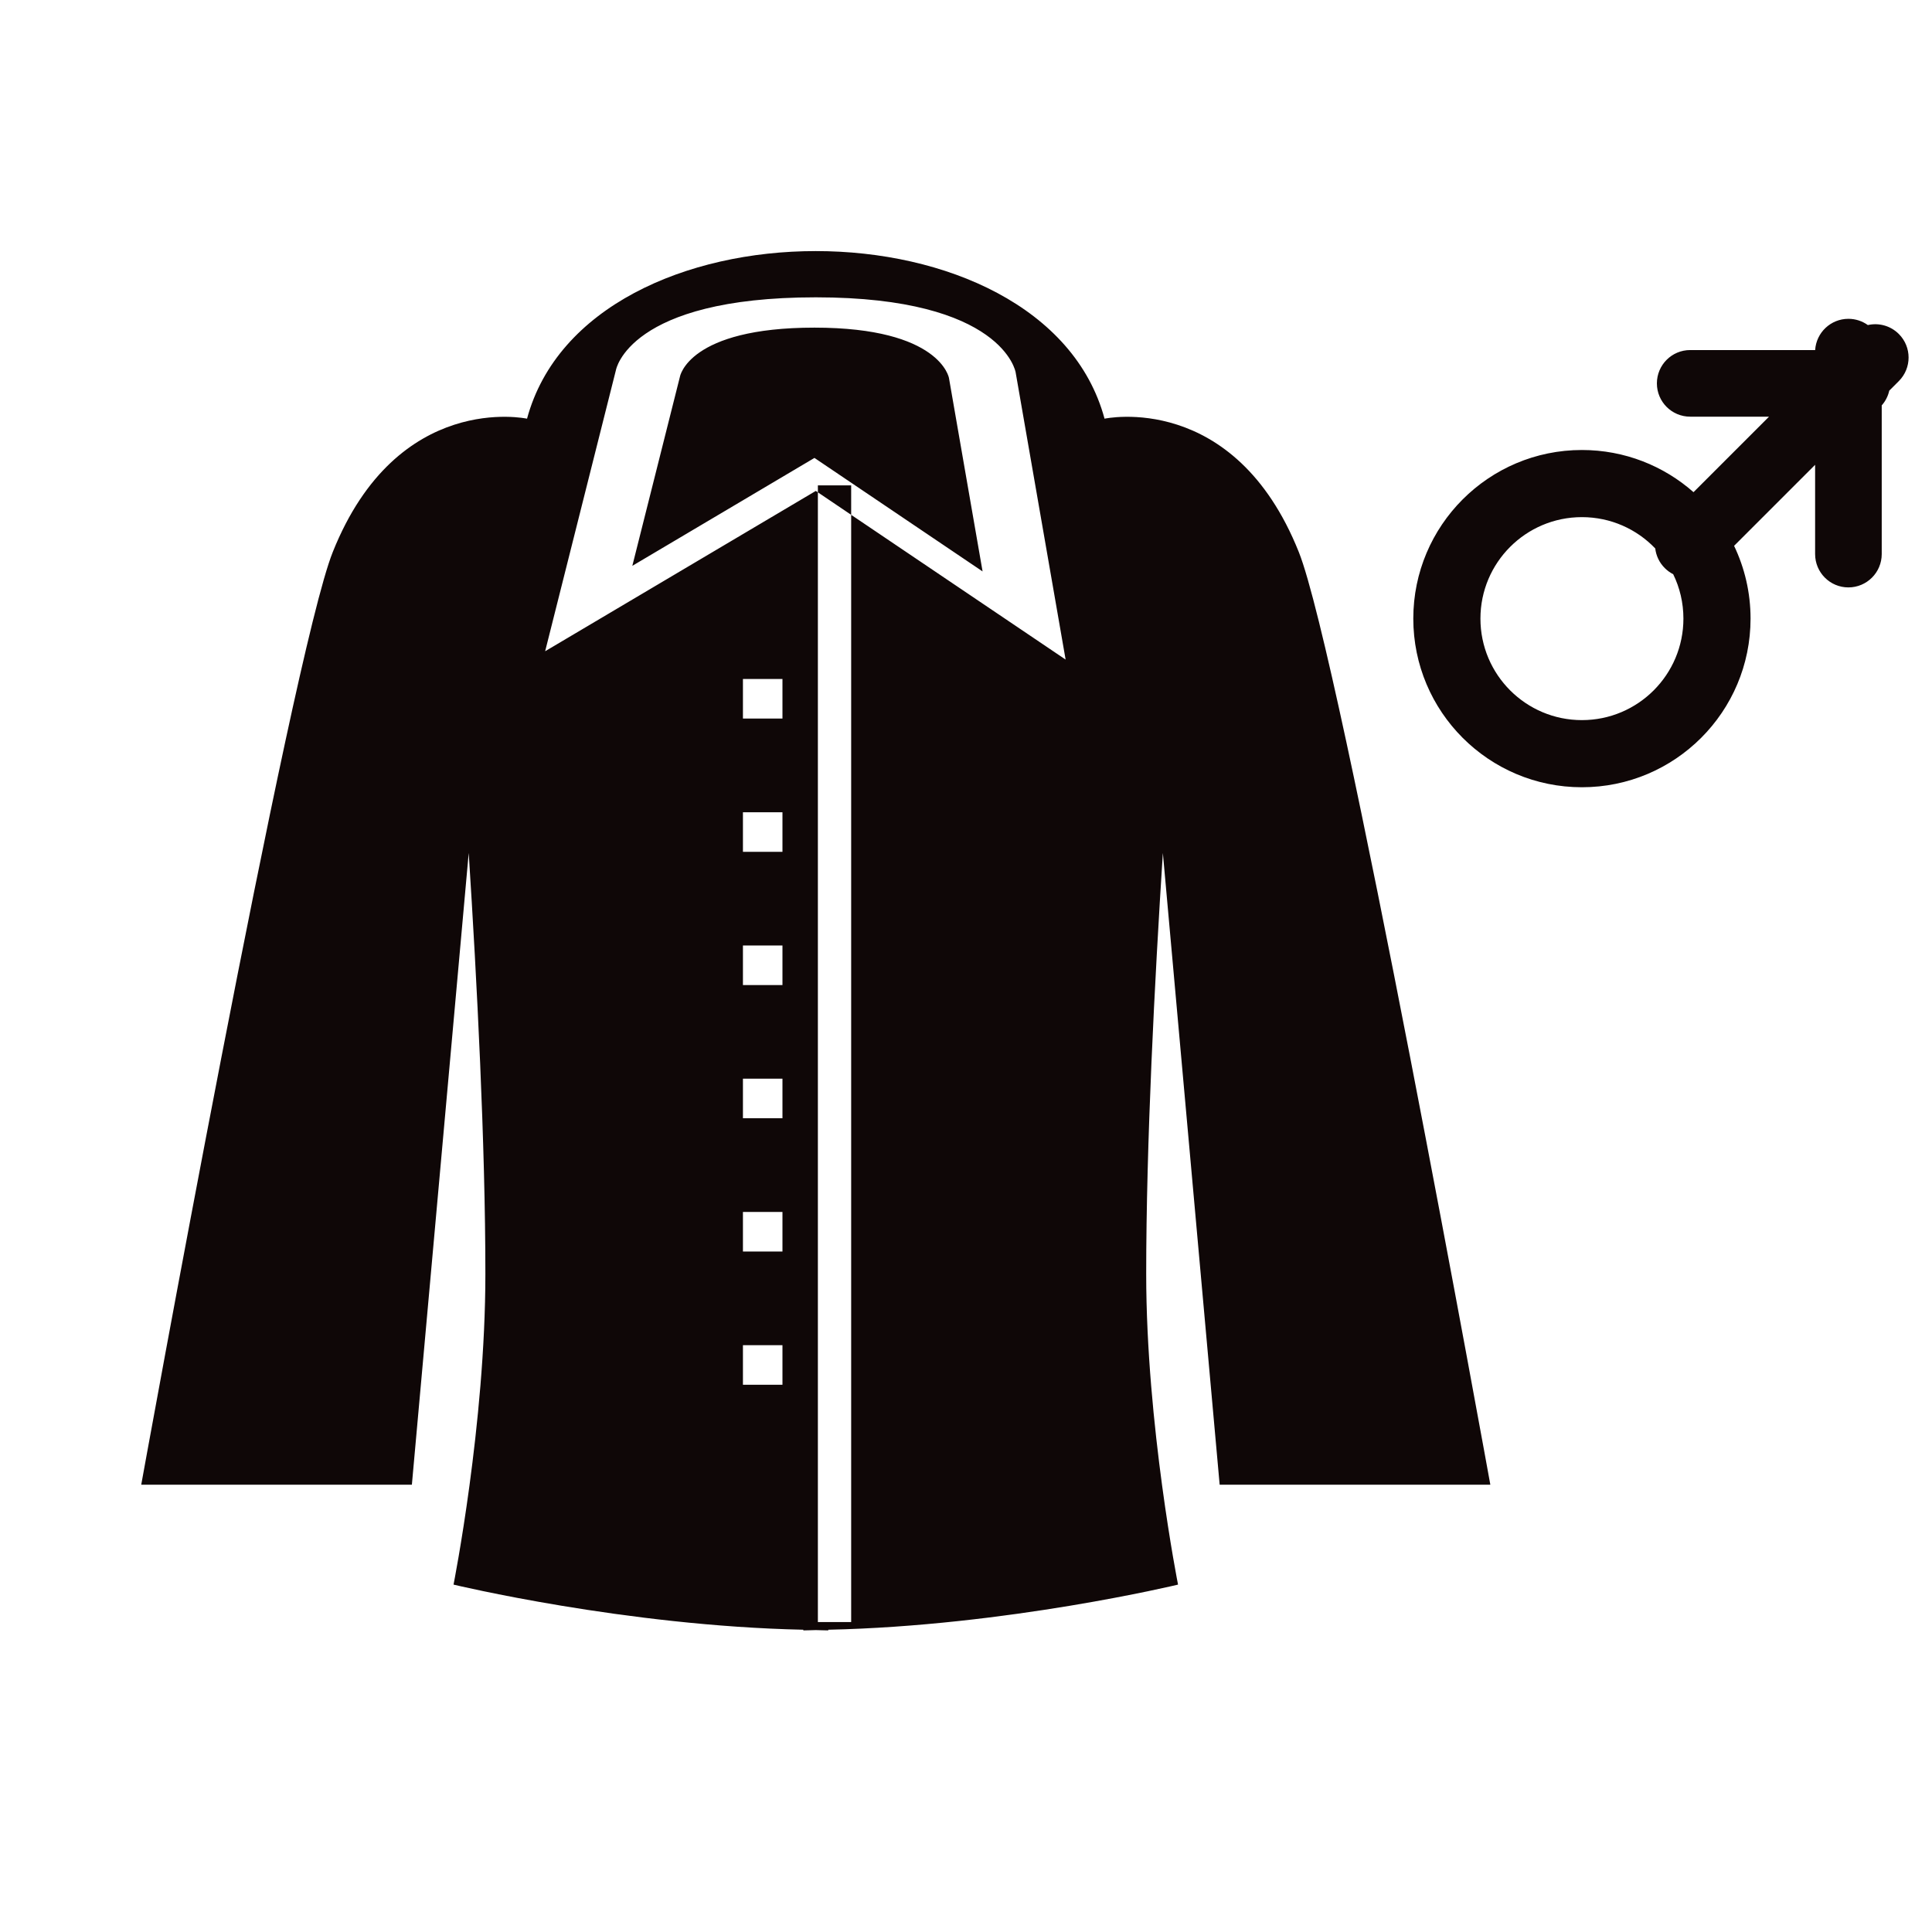 <?xml version="1.0" encoding="UTF-8"?>
<!-- Generated by Pixelmator Pro 3.6.18 -->
<svg width="48" height="48" viewBox="0 0 48 48" xmlns="http://www.w3.org/2000/svg">
    <g id="New">
        <path id="Male-shirt" fill="#0f0707" fill-rule="evenodd" stroke="none" d="M 27.442 10.402 C 27.442 10.402 30.663 9.702 32.268 13.714 C 33.302 16.3 37.027 36.887 37.027 36.887 L 30.302 36.887 L 28.891 21.192 C 28.687 24.369 28.477 28.422 28.477 31.651 C 28.477 35.386 29.268 39.369 29.268 39.369 C 29.268 39.369 25.001 40.397 20.577 40.49 L 20.578 40.507 C 20.474 40.507 20.372 40.5 20.268 40.499 C 20.164 40.5 20.062 40.507 19.958 40.507 L 19.959 40.49 C 15.535 40.397 11.268 39.369 11.268 39.369 C 11.268 39.369 12.059 35.386 12.059 31.651 C 12.059 28.422 11.849 24.369 11.645 21.192 L 10.233 36.887 L 3.509 36.887 C 3.509 36.887 7.233 16.3 8.268 13.714 C 9.873 9.702 13.094 10.402 13.094 10.402 C 14.593 4.85 25.943 4.85 27.442 10.402 Z M 20.32 12.232 L 20.32 40.3 L 21.147 40.3 L 21.147 12.791 L 20.32 12.232 Z M 20.32 12.232 L 20.32 12.059 L 21.147 12.059 L 21.147 12.791 L 26.475 16.387 L 25.233 9.249 C 25.233 9.249 24.923 7.387 20.268 7.387 C 15.613 7.387 15.302 9.197 15.302 9.197 L 13.544 16.18 L 20.268 12.197 L 20.32 12.232 Z M 19.44 33.421 L 18.458 33.421 L 18.458 34.404 L 19.44 34.404 L 19.44 33.421 Z M 18.458 30.111 L 19.44 30.111 L 19.44 31.094 L 18.458 31.094 L 18.458 30.111 Z M 19.44 26.8 L 18.458 26.8 L 18.458 27.783 L 19.44 27.783 L 19.44 26.8 Z M 18.458 23.49 L 19.44 23.49 L 19.44 24.473 L 18.458 24.473 L 18.458 23.49 Z M 19.44 20.18 L 18.458 20.18 L 18.458 21.163 L 19.44 21.163 L 19.44 20.18 Z M 42.075 12.228 C 41.336 11.576 40.366 11.18 39.302 11.18 C 36.989 11.18 35.113 13.056 35.113 15.369 C 35.113 17.683 36.989 19.559 39.302 19.559 C 41.616 19.559 43.492 17.683 43.492 15.369 C 43.492 14.722 43.345 14.109 43.083 13.561 L 45.096 11.548 L 45.096 13.766 C 45.096 14.223 45.466 14.594 45.923 14.594 C 46.38 14.594 46.751 14.223 46.751 13.766 L 46.751 10.072 C 46.841 9.97 46.907 9.845 46.938 9.706 L 47.176 9.468 C 47.499 9.145 47.499 8.621 47.176 8.298 C 46.967 8.089 46.674 8.015 46.406 8.076 C 46.27 7.979 46.103 7.921 45.923 7.921 C 45.483 7.921 45.124 8.264 45.097 8.697 L 41.992 8.697 C 41.535 8.697 41.165 9.068 41.165 9.525 C 41.165 9.982 41.535 10.352 41.992 10.352 L 43.951 10.352 L 42.075 12.228 Z M 41.124 13.626 C 40.665 13.146 40.018 12.848 39.302 12.848 C 37.91 12.848 36.781 13.977 36.781 15.369 C 36.781 16.762 37.91 17.891 39.302 17.891 C 40.695 17.891 41.824 16.762 41.824 15.369 C 41.824 14.974 41.733 14.599 41.57 14.266 C 41.495 14.228 41.424 14.177 41.36 14.113 C 41.224 13.977 41.145 13.804 41.124 13.626 Z M 18.458 16.869 L 19.44 16.869 L 19.44 17.852 L 18.458 17.852 L 18.458 16.869 Z M 15.71 14.058 L 20.235 11.377 L 24.412 14.197 L 23.577 9.393 C 23.577 9.393 23.368 8.14 20.235 8.14 C 17.102 8.14 16.893 9.358 16.893 9.358 L 15.71 14.058 Z"/>
    </g>
</svg>
